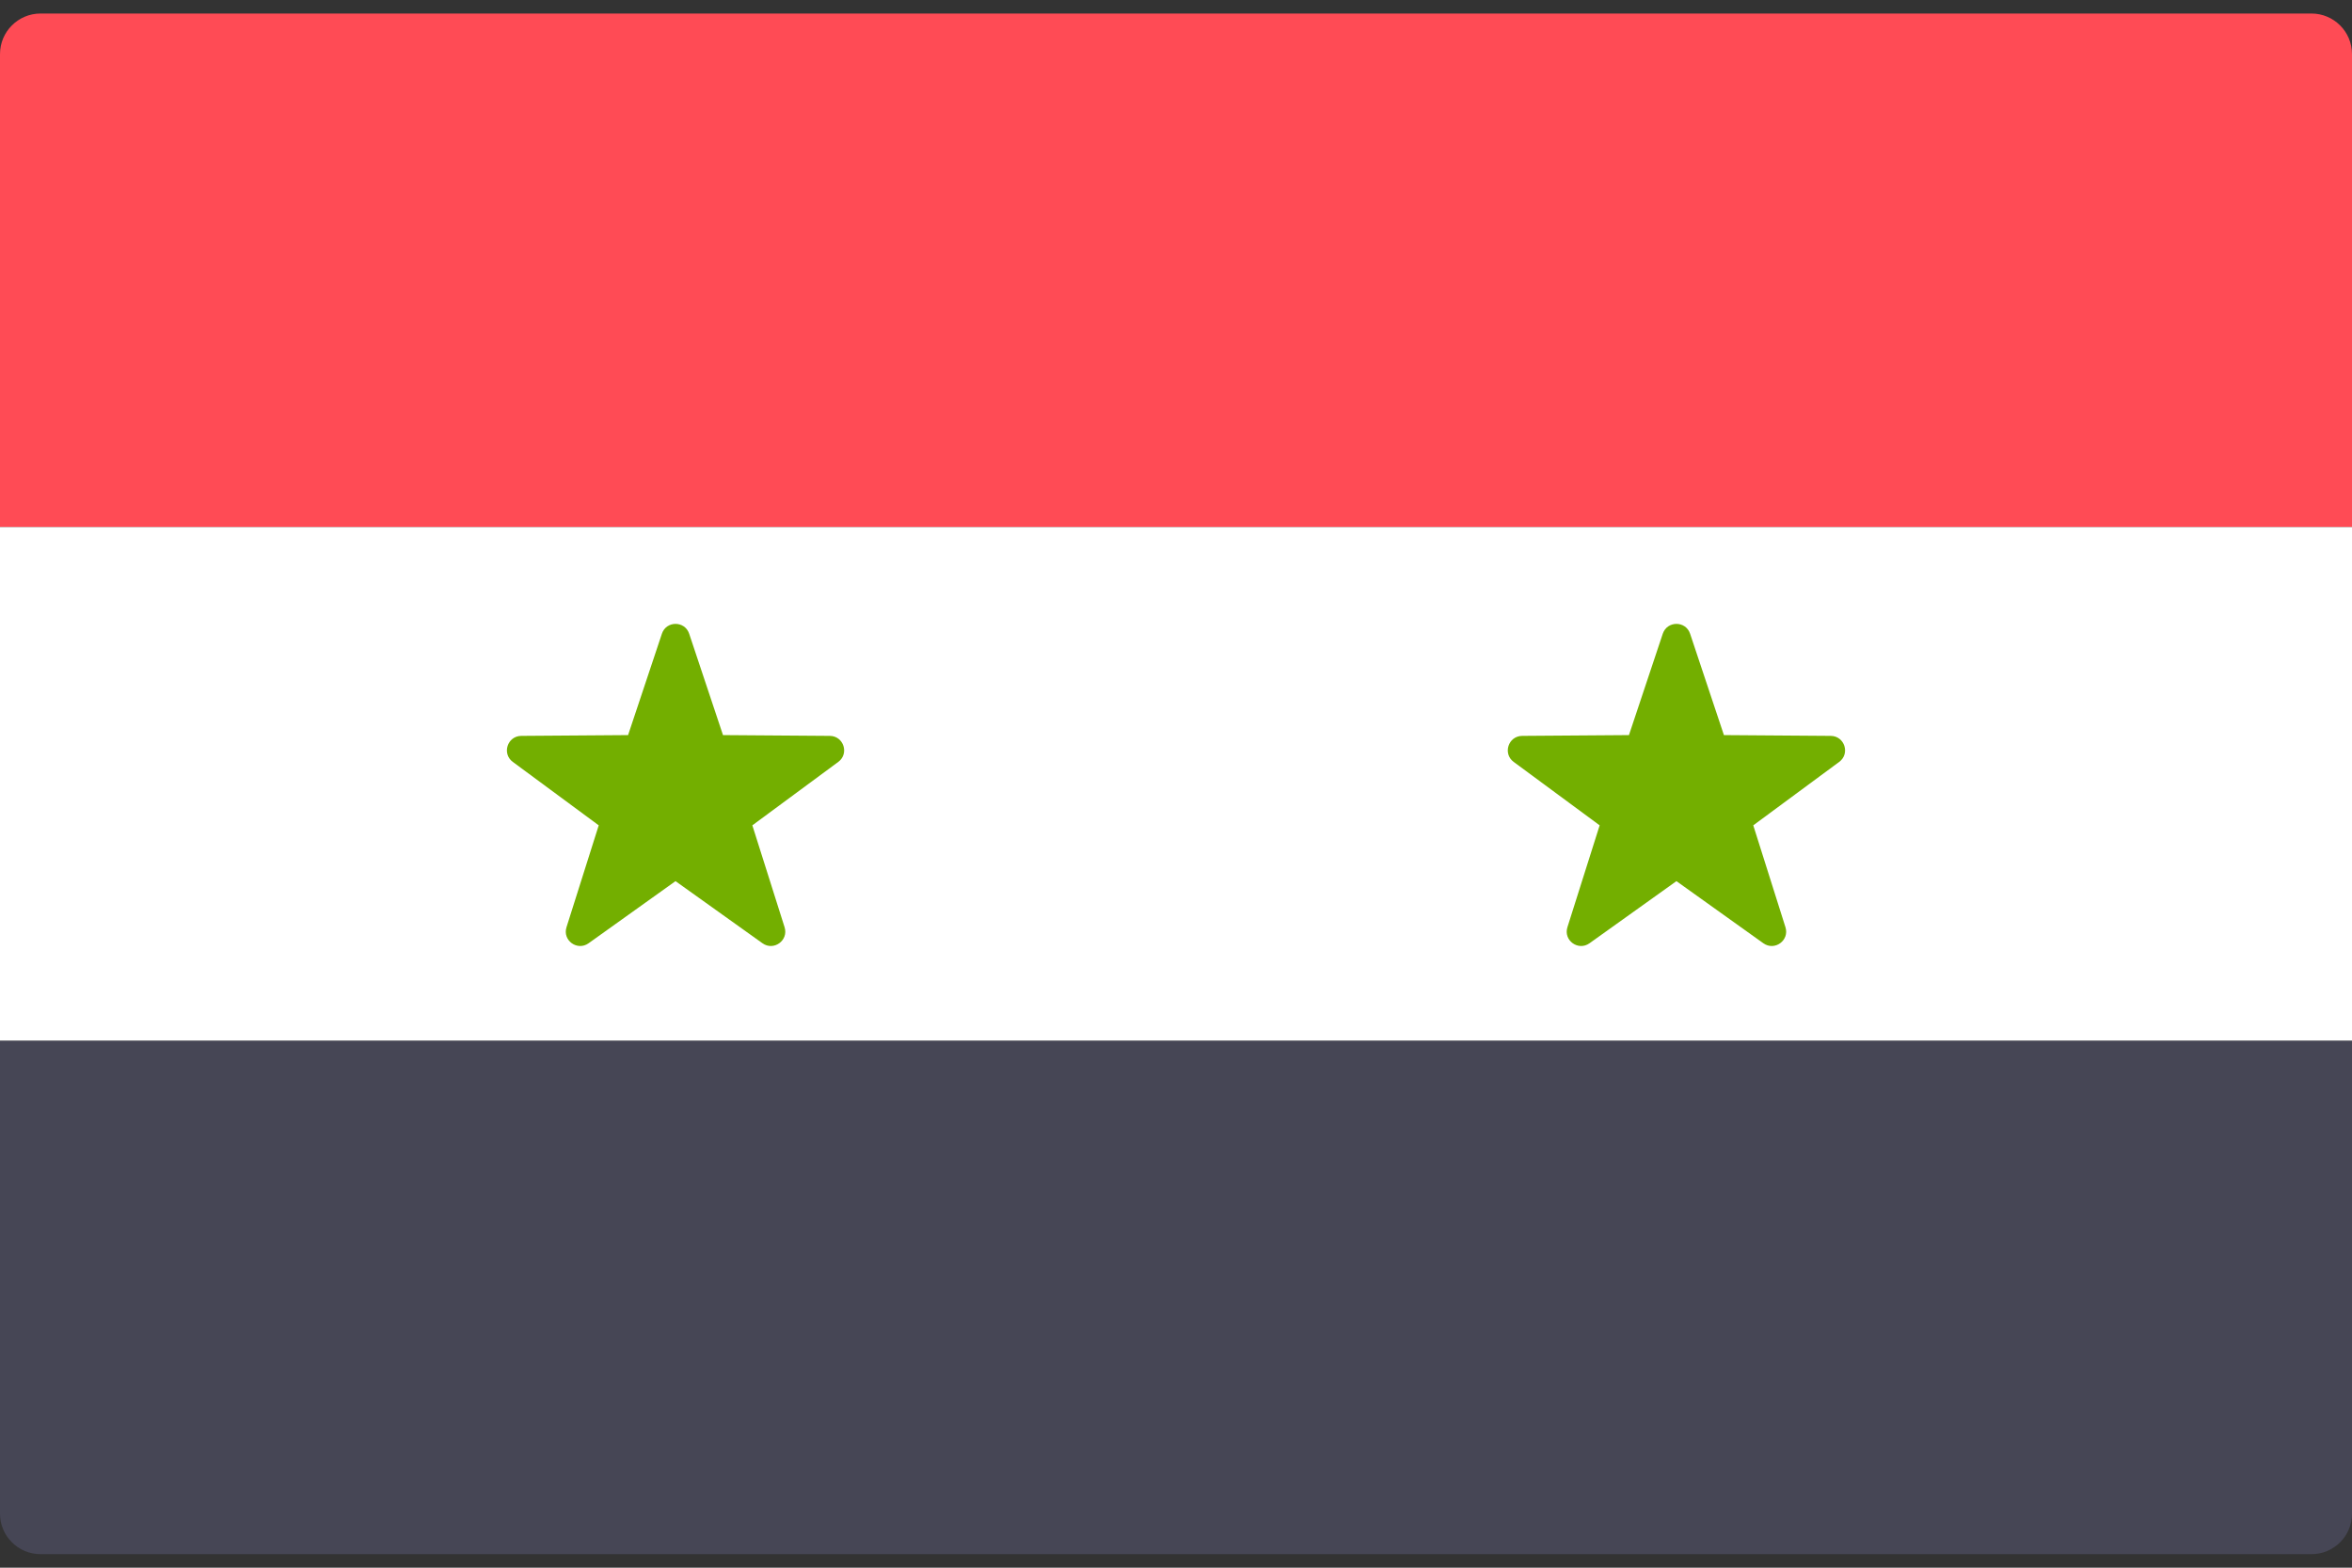 <svg width="48" height="32" viewBox="0 0 48 32" fill="none" xmlns="http://www.w3.org/2000/svg">
<rect x="0" y="0" width="48" height="32" fill="#333333" stroke="none"/>
<g clip-path="url(#clip0_11_1051)">
<path d="M48 10.759H0V1.104C0 0.647 0.371 0.276 0.828 0.276H47.172C47.629 0.276 48 0.647 48 1.104L48 10.759Z" fill="#FF4B55"/>
<path d="M47.172 31.724H0.828C0.371 31.724 0 31.354 0 30.897V21.241H48V30.897C48 31.354 47.629 31.724 47.172 31.724Z" fill="#464655"/>
<path d="M48 10.758H0V21.241H48V10.758Z" fill="white"/>
<path d="M14.065 12.936L14.755 15.005L16.936 15.021C17.218 15.024 17.335 15.384 17.108 15.552L15.354 16.847L16.012 18.927C16.097 19.196 15.79 19.418 15.561 19.254L13.786 17.986L12.012 19.254C11.782 19.418 11.476 19.196 11.561 18.927L12.219 16.847L10.465 15.552C10.238 15.384 10.355 15.024 10.637 15.021L12.818 15.005L13.508 12.936C13.597 12.668 13.976 12.668 14.065 12.936Z" fill="#73AF00"/>
<path d="M34.492 12.936L35.182 15.005L37.363 15.021C37.645 15.024 37.762 15.384 37.535 15.552L35.781 16.847L36.438 18.927C36.523 19.196 36.217 19.418 35.987 19.254L34.213 17.986L32.439 19.254C32.209 19.418 31.903 19.196 31.988 18.927L32.646 16.847L30.891 15.552C30.664 15.384 30.781 15.024 31.064 15.021L33.244 15.005L33.934 12.936C34.024 12.668 34.403 12.668 34.492 12.936Z" fill="#73AF00"/>
</g>
<defs>
<clipPath id="clip0_11_1051">
<rect width="48" height="32" fill="white"/>
</clipPath>
</defs>
</svg>
